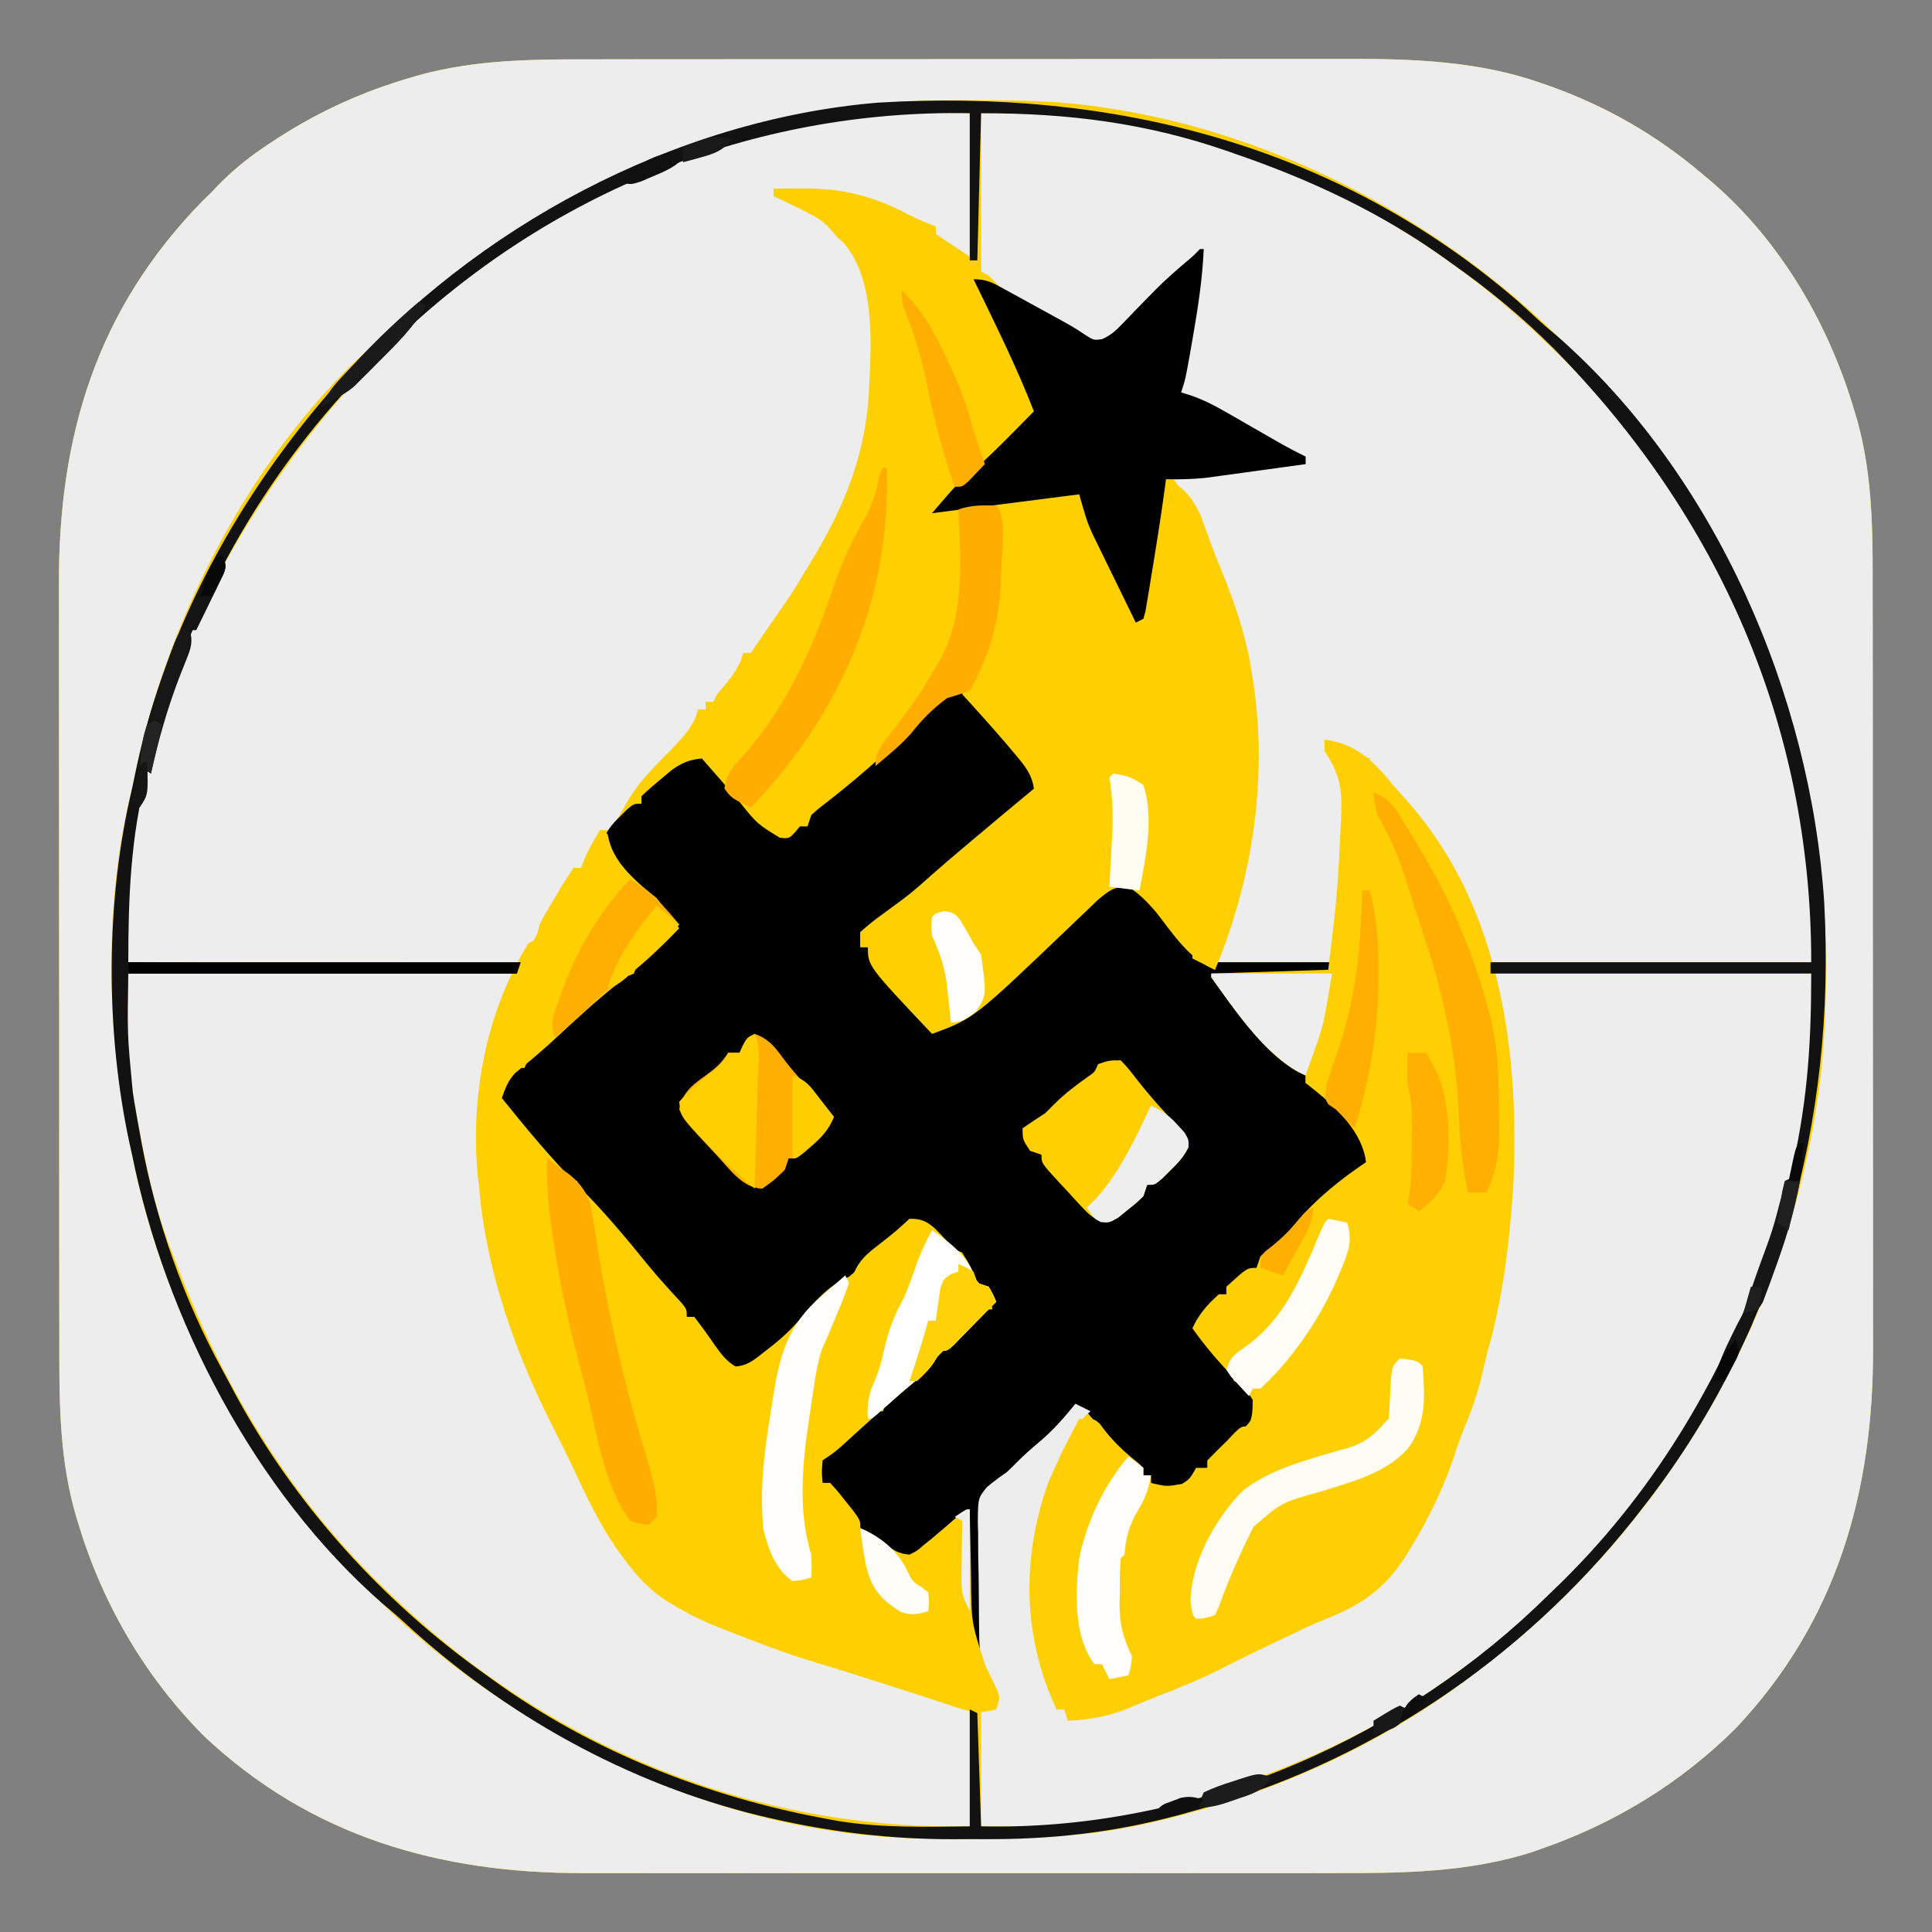 <?xml version="1.0" encoding="UTF-8"?>
<svg version="1.1" xmlns="http://www.w3.org/2000/svg" width="512" height="512">
<rect width="100%" height="100%" fill="#808080" stroke="none"/>
<path d="M0 0 C2.374 -0.004 4.747 -0.01 7.121 -0.015 C13.53 -0.029 19.94 -0.029 26.349 -0.027 C30.364 -0.026 34.378 -0.028 38.393 -0.032 C39.397 -0.033 39.397 -0.033 40.421 -0.034 C41.782 -0.035 43.142 -0.036 44.503 -0.037 C57.224 -0.048 69.945 -0.046 82.667 -0.04 C94.26 -0.035 105.853 -0.046 117.446 -0.065 C129.397 -0.085 141.349 -0.093 153.3 -0.089 C159.991 -0.087 166.682 -0.09 173.372 -0.104 C179.67 -0.116 185.968 -0.114 192.266 -0.101 C194.562 -0.099 196.858 -0.102 199.154 -0.11 C216.558 -0.168 234.207 0.443 250.779 6.337 C251.635 6.634 252.492 6.931 253.374 7.236 C268.131 12.567 281.273 20.133 293.216 30.275 C294.477 31.327 294.477 31.327 295.763 32.4 C314.413 48.422 327.218 70.741 333.966 94.212 C334.165 94.891 334.364 95.569 334.568 96.268 C338.661 111.333 338.51 126.594 338.491 142.074 C338.495 144.45 338.5 146.825 338.506 149.2 C338.52 155.614 338.52 162.027 338.518 168.441 C338.516 172.457 338.519 176.474 338.523 180.49 C338.523 181.16 338.524 181.83 338.524 182.52 C338.526 183.881 338.527 185.242 338.528 186.603 C338.539 199.329 338.537 212.055 338.531 224.781 C338.526 236.381 338.537 247.981 338.556 259.581 C338.575 271.539 338.583 283.496 338.58 295.453 C338.578 302.148 338.58 308.842 338.594 315.536 C338.607 321.837 338.605 328.137 338.592 334.438 C338.59 336.736 338.592 339.034 338.601 341.332 C338.729 379.551 329.052 413.868 302.275 442.22 C287.776 456.691 270.222 467.446 250.904 474.15 C250.136 474.424 249.368 474.698 248.577 474.98 C231.528 480.539 213.588 480.715 195.849 480.663 C193.473 480.667 191.097 480.672 188.721 480.679 C182.328 480.692 175.936 480.687 169.543 480.678 C165.537 480.673 161.532 480.673 157.526 480.676 C156.857 480.677 156.188 480.677 155.499 480.677 C154.139 480.678 152.779 480.679 151.419 480.68 C138.726 480.689 126.034 480.679 113.341 480.663 C102.494 480.65 91.646 480.652 80.799 480.666 C68.144 480.682 55.489 480.688 42.834 480.679 C41.48 480.678 40.126 480.677 38.772 480.676 C38.107 480.676 37.441 480.675 36.755 480.675 C32.104 480.672 27.452 480.677 22.801 480.684 C16.521 480.692 10.241 480.686 3.961 480.669 C1.671 480.665 -0.619 480.666 -2.909 480.673 C-41.118 480.774 -75.359 471.078 -103.721 444.345 C-119.798 428.208 -131.255 408.178 -137.534 386.337 C-137.733 385.659 -137.931 384.98 -138.136 384.281 C-142.229 369.216 -142.077 353.955 -142.059 338.475 C-142.063 336.1 -142.068 333.724 -142.074 331.349 C-142.087 324.936 -142.088 318.522 -142.086 312.109 C-142.084 308.092 -142.087 304.076 -142.091 300.059 C-142.091 299.389 -142.092 298.72 -142.092 298.03 C-142.094 296.669 -142.095 295.308 -142.096 293.946 C-142.107 281.22 -142.105 268.494 -142.099 255.768 C-142.093 244.168 -142.105 232.568 -142.124 220.968 C-142.143 209.011 -142.151 197.054 -142.148 185.096 C-142.146 178.402 -142.148 171.707 -142.162 165.013 C-142.175 158.712 -142.173 152.412 -142.16 146.111 C-142.157 143.813 -142.16 141.515 -142.168 139.217 C-142.301 99.756 -132.187 66.283 -104.159 37.587 C-103.375 36.824 -102.591 36.061 -101.784 35.275 C-101.299 34.764 -100.815 34.253 -100.315 33.726 C-96.045 29.279 -91.555 25.717 -86.409 22.337 C-85.624 21.821 -84.838 21.306 -84.029 20.774 C-72.993 13.682 -61.744 8.597 -49.159 4.9 C-47.944 4.541 -47.944 4.541 -46.705 4.176 C-31.29 -0.05 -15.856 -0.019 0 0 Z " fill="#FECF01" transform="translate(157.784,15.725)"/>
<path d="M0 0 C2.374 -0.004 4.747 -0.01 7.121 -0.015 C13.53 -0.029 19.94 -0.029 26.349 -0.027 C30.364 -0.026 34.378 -0.028 38.393 -0.032 C39.397 -0.033 39.397 -0.033 40.421 -0.034 C41.782 -0.035 43.142 -0.036 44.503 -0.037 C57.224 -0.048 69.945 -0.046 82.667 -0.04 C94.26 -0.035 105.853 -0.046 117.446 -0.065 C129.397 -0.085 141.349 -0.093 153.3 -0.089 C159.991 -0.087 166.682 -0.09 173.372 -0.104 C179.67 -0.116 185.968 -0.114 192.266 -0.101 C194.562 -0.099 196.858 -0.102 199.154 -0.11 C216.558 -0.168 234.207 0.443 250.779 6.337 C251.635 6.634 252.492 6.931 253.374 7.236 C268.131 12.567 281.273 20.133 293.216 30.275 C294.477 31.327 294.477 31.327 295.763 32.4 C314.413 48.422 327.218 70.741 333.966 94.212 C334.165 94.891 334.364 95.569 334.568 96.268 C338.661 111.333 338.51 126.594 338.491 142.074 C338.495 144.45 338.5 146.825 338.506 149.2 C338.52 155.614 338.52 162.027 338.518 168.441 C338.516 172.457 338.519 176.474 338.523 180.49 C338.523 181.16 338.524 181.83 338.524 182.52 C338.526 183.881 338.527 185.242 338.528 186.603 C338.539 199.329 338.537 212.055 338.531 224.781 C338.526 236.381 338.537 247.981 338.556 259.581 C338.575 271.539 338.583 283.496 338.58 295.453 C338.578 302.148 338.58 308.842 338.594 315.536 C338.607 321.837 338.605 328.137 338.592 334.438 C338.59 336.736 338.592 339.034 338.601 341.332 C338.729 379.551 329.052 413.868 302.275 442.22 C287.776 456.691 270.222 467.446 250.904 474.15 C250.136 474.424 249.368 474.698 248.577 474.98 C231.528 480.539 213.588 480.715 195.849 480.663 C193.473 480.667 191.097 480.672 188.721 480.679 C182.328 480.692 175.936 480.687 169.543 480.678 C165.537 480.673 161.532 480.673 157.526 480.676 C156.857 480.677 156.188 480.677 155.499 480.677 C154.139 480.678 152.779 480.679 151.419 480.68 C138.726 480.689 126.034 480.679 113.341 480.663 C102.494 480.65 91.646 480.652 80.799 480.666 C68.144 480.682 55.489 480.688 42.834 480.679 C41.48 480.678 40.126 480.677 38.772 480.676 C38.107 480.676 37.441 480.675 36.755 480.675 C32.104 480.672 27.452 480.677 22.801 480.684 C16.521 480.692 10.241 480.686 3.961 480.669 C1.671 480.665 -0.619 480.666 -2.909 480.673 C-41.118 480.774 -75.359 471.078 -103.721 444.345 C-119.798 428.208 -131.255 408.178 -137.534 386.337 C-137.733 385.659 -137.931 384.98 -138.136 384.281 C-142.229 369.216 -142.077 353.955 -142.059 338.475 C-142.063 336.1 -142.068 333.724 -142.074 331.349 C-142.087 324.936 -142.088 318.522 -142.086 312.109 C-142.084 308.092 -142.087 304.076 -142.091 300.059 C-142.091 299.389 -142.092 298.72 -142.092 298.03 C-142.094 296.669 -142.095 295.308 -142.096 293.946 C-142.107 281.22 -142.105 268.494 -142.099 255.768 C-142.093 244.168 -142.105 232.568 -142.124 220.968 C-142.143 209.011 -142.151 197.054 -142.148 185.096 C-142.146 178.402 -142.148 171.707 -142.162 165.013 C-142.175 158.712 -142.173 152.412 -142.16 146.111 C-142.157 143.813 -142.16 141.515 -142.168 139.217 C-142.301 99.756 -132.187 66.283 -104.159 37.587 C-103.375 36.824 -102.591 36.061 -101.784 35.275 C-101.299 34.764 -100.815 34.253 -100.315 33.726 C-96.045 29.279 -91.555 25.717 -86.409 22.337 C-85.624 21.821 -84.838 21.306 -84.029 20.774 C-72.993 13.682 -61.744 8.597 -49.159 4.9 C-47.944 4.541 -47.944 4.541 -46.705 4.176 C-31.29 -0.05 -15.856 -0.019 0 0 Z M50.466 15.462 C49.549 15.676 48.632 15.891 47.687 16.112 C10.708 25.058 -23.436 43.044 -51.303 68.982 C-53.419 70.937 -55.576 72.8 -57.784 74.65 C-90.681 103.476 -113.765 148.234 -122.249 190.67 C-122.772 193.217 -123.368 195.738 -123.971 198.267 C-130.349 227.323 -129.271 261.354 -122.784 290.275 C-122.602 291.149 -122.42 292.023 -122.233 292.924 C-115.308 325.982 -99.656 357.832 -78.784 384.275 C-78.101 385.151 -77.418 386.028 -76.714 386.931 C-58.434 409.864 -36.465 429.031 -10.784 443.275 C-10.15 443.637 -9.516 444 -8.864 444.373 C20.291 461.031 54.265 471.206 87.939 471.513 C88.834 471.523 89.729 471.532 90.652 471.542 C109.839 471.709 128.442 471.736 147.216 467.275 C148.009 467.093 148.802 466.911 149.619 466.723 C180.843 459.369 211.192 445.413 236.216 425.275 C237.087 424.594 237.959 423.913 238.857 423.212 C286.315 385.468 317.392 329.898 324.689 269.646 C331.185 208.261 315.553 146.318 276.896 97.611 C273.761 93.751 270.515 89.995 267.216 86.275 C266.728 85.724 266.241 85.173 265.739 84.606 C229.434 43.855 176.082 15.313 121.216 11.275 C113.782 10.892 106.346 10.834 98.904 10.837 C97.998 10.837 97.093 10.836 96.161 10.836 C80.718 10.877 65.54 11.902 50.466 15.462 Z " fill="#EDEDED" transform="translate(157.784,15.725)"/>
<path d="M0 0 C0 12.54 0 25.08 0 38 C-2.97 36.02 -5.94 34.04 -9 32 C-9 31.34 -9 30.68 -9 30 C-9.66 29.753 -10.32 29.505 -11 29.25 C-13.351 28.27 -15.554 27.225 -17.812 26.062 C-26.839 21.515 -34.722 19.847 -44.938 19.938 C-45.963 19.944 -45.963 19.944 -47.01 19.951 C-48.673 19.963 -50.337 19.981 -52 20 C-52 20.66 -52 21.32 -52 22 C-51.192 22.375 -50.384 22.75 -49.551 23.137 C-39.051 28.165 -39.051 28.165 -35 33 C-34.52 33.407 -34.041 33.815 -33.547 34.234 C-24.57 44.481 -26.202 62.495 -26.799 75.005 C-27.99 92.766 -34.663 107.172 -44 122 C-44.491 122.833 -44.982 123.665 -45.488 124.523 C-47.392 127.643 -49.468 130.632 -51.562 133.625 C-53.731 136.736 -55.897 139.845 -58 143 C-58.66 143 -59.32 143 -60 143 C-60.227 143.701 -60.454 144.403 -60.688 145.125 C-62.317 148.694 -64.432 151.037 -67 154 C-67.33 154.66 -67.66 155.32 -68 156 C-68.66 156 -69.32 156 -70 156 C-70 156.66 -70 157.32 -70 158 C-70.66 158 -71.32 158 -72 158 C-72.226 158.71 -72.451 159.421 -72.684 160.152 C-74.297 163.642 -76.391 165.801 -79.062 168.562 C-88.589 178.296 -88.589 178.296 -95 190 C-95.99 190 -96.98 190 -98 190 C-98.268 190.722 -98.536 191.444 -98.812 192.188 C-99.999 194.998 -101.275 197.484 -103 200 C-103.66 200 -104.32 200 -105 200 C-105.26 200.715 -105.521 201.431 -105.789 202.168 C-107.058 205.136 -108.593 207.624 -110.375 210.312 C-113.265 214.762 -115.701 219.224 -118 224 C-119 225 -119 225 -120.747 225.123 C-121.513 225.122 -122.279 225.121 -123.068 225.12 C-124.383 225.122 -124.383 225.122 -125.724 225.124 C-127.178 225.119 -127.178 225.119 -128.66 225.114 C-129.675 225.114 -130.689 225.114 -131.735 225.114 C-135.106 225.113 -138.477 225.105 -141.848 225.098 C-144.178 225.096 -146.508 225.094 -148.838 225.093 C-154.985 225.09 -161.132 225.08 -167.279 225.069 C-173.546 225.058 -179.813 225.054 -186.08 225.049 C-198.387 225.038 -210.693 225.021 -223 225 C-223.019 222.017 -223.032 219.034 -223.043 216.051 C-223.052 214.802 -223.052 214.802 -223.06 213.528 C-223.213 156.424 -193.992 102.277 -154.812 62.438 C-146.453 54.085 -137.647 46.804 -128 40 C-127.398 39.564 -126.797 39.129 -126.177 38.68 C-100.256 19.954 -69.388 7.726 -38 2 C-36.88 1.794 -35.76 1.587 -34.605 1.375 C-23.064 -0.457 -11.669 -0.138 0 0 Z " fill="#EDEDED" transform="translate(257,30)"/>
<path d="M0 0 C11.384 0 21.908 0.208 33 2 C33.719 2.108 34.438 2.215 35.179 2.326 C78.329 8.953 118.849 30.782 150 61 C150.59 61.564 151.18 62.129 151.789 62.71 C190.826 100.138 215.787 151.996 220 206 C220 212.27 220 218.54 220 225 C191.95 225 163.9 225 135 225 C132.36 218.4 129.72 211.8 127 205 C124.748 200.812 122.586 196.939 120 193 C119.459 192.144 118.917 191.288 118.359 190.406 C114.506 184.572 110.027 179.821 104.941 175.031 C103 173 103 173 103 171 C102.319 170.732 101.639 170.464 100.938 170.188 C97.603 168.839 94.303 167.425 91 166 C91.356 166.597 91.712 167.194 92.078 167.81 C95.7 174.351 96.711 179.336 96.438 186.75 C96.419 187.731 96.401 188.713 96.383 189.724 C95.767 213.933 95.767 213.933 93 225 C82.77 225 72.54 225 62 225 C63.093 221.246 64.186 217.493 65.312 213.625 C68.289 203.134 70.635 192.815 72 182 C72.165 180.899 72.33 179.798 72.5 178.664 C74.788 158.979 70.14 137.983 62.285 120.016 C60.479 115.778 58.947 111.446 57.406 107.105 C55.686 103.308 53.506 100.328 51 97 C55.52 96.325 60.041 95.662 64.562 95 C65.839 94.809 67.116 94.618 68.432 94.422 C69.672 94.241 70.913 94.061 72.191 93.875 C73.328 93.707 74.464 93.54 75.635 93.367 C79.117 92.987 82.5 92.938 86 93 C86 92.34 86 91.68 86 91 C85.144 90.742 84.288 90.483 83.406 90.217 C79.857 88.949 76.792 87.369 73.508 85.523 C72.917 85.193 72.326 84.863 71.717 84.523 C69.851 83.479 67.988 82.427 66.125 81.375 C64.852 80.661 63.578 79.947 62.305 79.234 C59.2 77.495 56.099 75.749 53 74 C54.13 65.204 55.366 56.462 57.031 47.75 C57.703 44.118 58.158 40.696 58 37 C57.515 37.496 57.031 37.993 56.531 38.504 C52.521 42.568 48.431 46.428 44.078 50.121 C40.896 52.998 38.044 56.187 35.176 59.375 C33 61 33 61 30.671 60.761 C25.883 59.397 21.789 56.728 17.5 54.25 C16.563 53.724 15.626 53.198 14.66 52.656 C9.764 49.851 5.788 47.179 2 43 C1.34 42.67 0.68 42.34 0 42 C0 28.14 0 14.28 0 0 Z " fill="#EDEDED" transform="translate(260,30)"/>
<path d="M0 0 C4.613 0.555 6.882 3.694 9.812 7 C10.603 7.879 10.603 7.879 11.409 8.775 C12.953 10.506 14.479 12.249 16 14 C16.784 14.898 17.567 15.797 18.375 16.723 C22.991 22.298 22.991 22.298 23.023 24.934 C21.485 28.04 18.971 29.88 16.312 32 C15.127 32.973 13.942 33.947 12.758 34.922 C12.141 35.425 11.524 35.929 10.888 36.447 C7.782 39.002 4.736 41.627 1.688 44.25 C1.096 44.757 0.505 45.264 -0.105 45.786 C-3.219 48.456 -6.308 51.15 -9.375 53.875 C-19.024 62.341 -19.024 62.341 -24 64 C-24 65.32 -24 66.64 -24 68 C-23.34 68 -22.68 68 -22 68 C-21.019 69.397 -20.047 70.803 -19.133 72.245 C-17.242 75.174 -15.117 77.92 -13 80.688 C-12.575 81.255 -12.149 81.823 -11.711 82.408 C-9.4 85.431 -7.192 87.909 -4 90 C2.513 86.297 8.044 81.711 13.691 76.836 C16.656 74.277 19.691 71.82 22.75 69.375 C26.294 66.501 29.562 63.514 32.75 60.25 C36.292 56.638 39.628 53.572 44 51 C51.05 51.715 56.343 59.227 60.5 64.312 C64 68.708 64 68.708 64 71 C64.619 71.309 65.237 71.619 65.875 71.938 C67.25 72.625 68.625 73.312 70 74 C70 73.34 70 72.68 70 72 C80.23 72 90.46 72 101 72 C100.67 72.99 100.34 73.98 100 75 C90.1 75.33 80.2 75.66 70 76 C72.97 79.63 75.94 83.26 79 87 C79 87.66 79 88.32 79 89 C79.588 89.249 80.176 89.498 80.781 89.754 C83.31 91.174 84.668 92.701 86.5 94.938 C88.32 97.15 89.903 98.929 92.219 100.629 C92.807 101.081 93.394 101.534 94 102 C94 102.66 94 103.32 94 104 C94.544 104.208 95.088 104.415 95.648 104.629 C98.892 106.52 101.156 109.162 103.625 111.938 C104.36 112.745 104.36 112.745 105.109 113.568 C110.948 120.037 110.948 120.037 111.125 123.312 C109.637 126.867 107.558 128.036 104.449 130.207 C97.432 135.344 91.285 141.478 85.691 148.109 C82.079 152.148 78.194 156.269 73 158 C73 158.66 73 159.32 73 160 C71.25 161.727 71.25 161.727 69 163.625 C68.257 164.257 67.515 164.888 66.75 165.539 C66.172 166.021 65.595 166.503 65 167 C66.877 171.14 69.594 174.368 72.441 177.879 C74 180 74 180 75 183 C75.99 183.33 76.98 183.66 78 184 C79.75 185.75 79.75 185.75 81 188 C81 191.571 80.182 192.803 77.75 195.438 C76.843 196.283 75.935 197.129 75 198 C74.091 199.093 73.195 200.197 72.312 201.312 C71.549 202.199 70.786 203.086 70 204 C69.34 204 68.68 204 68 204 C68 204.66 68 205.32 68 206 C67.01 206.33 66.02 206.66 65 207 C64.567 207.66 64.134 208.32 63.688 209 C62 211 62 211 59 211.875 C56 212 56 212 53 210 C53 209.34 53 208.68 53 208 C52.34 208 51.68 208 51 208 C49.764 206.564 48.534 205.121 47.352 203.641 C45.885 201.807 45.885 201.807 43.562 199.562 C40.522 196.522 37.762 193.293 35 190 C31.159 191.509 29.509 193.801 27 197 C25.393 198.38 23.745 199.714 22.062 201 C18.44 203.829 15.149 206.66 12 210 C11.207 210.68 11.207 210.68 10.398 211.374 C8.63 213.431 8.608 214.511 8.568 217.196 C8.538 218.457 8.538 218.457 8.508 219.743 C8.501 220.647 8.495 221.55 8.488 222.48 C8.47 223.408 8.452 224.336 8.434 225.293 C8.38 228.257 8.346 231.222 8.312 234.188 C8.279 236.197 8.245 238.207 8.209 240.217 C8.124 245.144 8.057 250.072 8 255 C6 254 6 254 5.395 252.399 C4.859 249.142 4.765 245.902 4.684 242.609 C4.652 241.552 4.652 241.552 4.621 240.474 C4.555 238.233 4.496 235.991 4.438 233.75 C4.394 232.227 4.351 230.703 4.307 229.18 C4.2 225.453 4.098 221.727 4 218 C3.336 218.615 2.672 219.23 1.988 219.863 C1.105 220.672 0.222 221.48 -0.688 222.312 C-1.558 223.113 -2.428 223.914 -3.324 224.738 C-5.805 226.836 -8.099 228.542 -11 230 C-18.185 228.907 -23.078 223.398 -27.312 217.875 C-29.164 215.348 -30.66 212.832 -32 210 C-32.66 210 -33.32 210 -34 210 C-34.824 207.324 -34.824 207.324 -35 204 C-32.832 201.332 -32.832 201.332 -29.812 198.812 C-28.829 197.973 -27.845 197.134 -26.832 196.27 C-25.897 195.521 -24.963 194.772 -24 194 C-23.261 193.406 -22.523 192.811 -21.762 192.199 C-20 191 -20 191 -18 191 C-17.794 190.423 -17.587 189.845 -17.375 189.25 C-15.498 186.179 -13.007 184.946 -10 183 C-8.292 181.376 -6.624 179.708 -5 178 C-3.333 176.333 -1.667 174.667 0 173 C0.741 172.236 1.482 171.471 2.246 170.684 C3.052 169.86 3.857 169.036 4.688 168.188 C5.454 167.397 6.221 166.607 7.012 165.793 C9 164 9 164 11 164 C10.275 159.434 7.588 157.144 4.496 153.902 C3 152 3 152 3 149 C2.118 148.604 2.118 148.604 1.219 148.199 C-1.719 146.611 -3.835 144.457 -6.219 142.145 C-7.917 140.815 -7.917 140.815 -9.922 141.066 C-12.702 142.315 -14.53 144.039 -16.75 146.125 C-17.633 146.944 -18.516 147.762 -19.426 148.605 C-20.275 149.396 -21.125 150.186 -22 151 C-23.307 152.152 -24.619 153.298 -25.938 154.438 C-31.975 159.702 -38.006 165.006 -43.672 170.672 C-45.994 172.994 -48.399 174.999 -51 177 C-51.66 177.619 -52.32 178.238 -53 178.875 C-55 180 -55 180 -57.355 179.383 C-60.551 177.712 -62.116 175.846 -64.312 173 C-65.01 172.113 -65.707 171.226 -66.426 170.312 C-68 168 -68 168 -68 166 C-68.66 166 -69.32 166 -70 166 C-71.333 164.533 -72.589 162.997 -73.812 161.438 C-77.652 156.637 -81.589 151.949 -85.625 147.312 C-86.182 146.671 -86.739 146.029 -87.312 145.368 C-90.809 141.347 -94.336 137.356 -97.926 133.418 C-99 132 -99 132 -99 130 C-99.859 129.644 -99.859 129.644 -100.734 129.281 C-108.611 124.827 -114.502 115.041 -120 108 C-117.806 102.221 -117.806 102.221 -115 100 C-114.34 100 -113.68 100 -113 100 C-112.743 99.408 -112.487 98.817 -112.223 98.207 C-110.884 95.791 -109.538 94.466 -107.438 92.688 C-106.729 92.086 -106.02 91.484 -105.289 90.863 C-102.252 88.391 -99.148 86.013 -96.035 83.637 C-93.793 81.9 -93.793 81.9 -91.25 79.188 C-88.894 76.897 -87.012 76.171 -84 75 C-83.505 73.515 -83.505 73.515 -83 72 C-81.223 70.281 -81.223 70.281 -79.062 68.5 C-76.49 66.371 -74.877 64.816 -73 62 C-78.188 56.071 -78.188 56.071 -83.625 50.375 C-85.578 48.422 -87.503 46.468 -89.375 44.438 C-89.898 43.879 -90.422 43.321 -90.961 42.746 C-92 41 -92 41 -91.879 39.02 C-90.808 36.559 -89.482 35.118 -87.562 33.25 C-86.945 32.636 -86.328 32.023 -85.691 31.391 C-84 30 -84 30 -82 30 C-82 29.34 -82 28.68 -82 28 C-80.334 26.41 -78.591 24.901 -76.812 23.438 C-75.368 22.229 -75.368 22.229 -73.895 20.996 C-71.088 19.061 -69.346 18.349 -66 18 C-62.599 21.874 -59.204 25.751 -55.875 29.688 C-51.362 35.295 -51.362 35.295 -45.375 39 C-42.932 39.257 -42.932 39.257 -41.312 37.562 C-40.879 37.047 -40.446 36.531 -40 36 C-39.34 36 -38.68 36 -38 36 C-37.67 35.01 -37.34 34.02 -37 33 C-34.996 31.203 -34.996 31.203 -32.438 29.25 C-27.809 25.646 -23.371 21.91 -19 18 C-18.161 17.254 -17.322 16.507 -16.457 15.738 C-8.895 8.985 -8.895 8.985 -1.938 1.625 C-0.978 0.821 -0.978 0.821 0 0 Z " fill="#000000" transform="translate(252,183)"/>
<path d="M0 0 C33.66 0 67.32 0 102 0 C101.34 1.98 100.68 3.96 100 6 C89.002 39.84 93.909 71.143 106 104 C106.41 105.115 106.82 106.23 107.242 107.379 C109.84 113.963 113.121 120.142 116.487 126.357 C119.242 131.466 121.723 136.655 124.125 141.938 C129.903 154.457 136.538 164.677 149.773 169.949 C152.303 170.881 154.833 171.793 157.375 172.688 C158.652 173.15 159.928 173.614 161.203 174.08 C163.672 174.98 166.144 175.874 168.617 176.761 C171.571 177.843 174.484 178.984 177.395 180.176 C181.637 181.898 185.906 183.266 190.312 184.5 C191.791 184.925 193.268 185.351 194.746 185.777 C195.465 185.983 196.184 186.19 196.925 186.402 C199.916 187.264 202.897 188.157 205.875 189.062 C206.801 189.342 207.726 189.622 208.68 189.91 C213.493 191.49 218.239 193.269 223 195 C223 205.23 223 215.46 223 226 C165.493 227.052 111.445 204.828 70 165 C69.405 164.433 68.811 163.865 68.198 163.281 C42.175 138.324 24.617 108.612 12 75 C11.641 74.064 11.283 73.129 10.913 72.165 C8.617 66.062 6.84 59.991 5.438 53.625 C5.228 52.68 5.019 51.735 4.804 50.762 C3.424 44.348 2.194 37.92 1.188 31.438 C1.064 30.698 0.94 29.958 0.812 29.196 C-0.584 19.416 0 10.05 0 0 Z " fill="#EDEDED" transform="translate(34,258)"/>
<path d="M0 0 C27.72 0 55.44 0 84 0 C84 12.552 83.982 23.81 82 36 C81.839 36.997 81.839 36.997 81.675 38.015 C72.31 94.969 39.949 149.188 -6.969 183.152 C-8.311 184.103 -9.655 185.053 -11 186 C-11.612 186.441 -12.225 186.882 -12.855 187.336 C-29.779 199.483 -48.364 208.213 -68 215 C-68.801 215.282 -69.603 215.564 -70.429 215.855 C-88.668 222.216 -107.697 226.256 -127.062 226.062 C-131.487 226.032 -131.487 226.032 -136 226 C-136 215.77 -136 205.54 -136 195 C-134.68 195 -133.36 195 -132 195 C-132.392 191.707 -132.818 189.311 -134.509 186.428 C-136.516 181.814 -136.505 177.763 -136.539 172.781 C-136.551 171.805 -136.564 170.829 -136.577 169.823 C-136.596 167.766 -136.607 165.708 -136.611 163.651 C-136.625 160.509 -136.692 157.371 -136.762 154.23 C-136.774 152.227 -136.783 150.223 -136.789 148.219 C-136.816 147.284 -136.842 146.35 -136.87 145.387 C-136.804 138.991 -136.804 138.991 -134.476 136.121 C-132.716 134.611 -130.911 133.309 -129 132 C-128.175 131.175 -127.35 130.35 -126.5 129.5 C-124.569 127.569 -122.658 125.858 -120.562 124.125 C-116.951 121.084 -113.961 117.666 -111 114 C-109.68 114.66 -108.36 115.32 -107 116 C-107.436 116.379 -107.871 116.758 -108.32 117.148 C-116.806 126.503 -121.692 145.626 -122 158 C-122.05 159.127 -122.101 160.253 -122.152 161.414 C-122.429 172.274 -121.323 182.368 -116 192 C-116 192.99 -116 193.98 -116 195 C-115.34 195 -114.68 195 -114 195 C-113.505 195.99 -113.505 195.99 -113 197 C-102.739 197.398 -93.347 192.937 -84.266 188.562 C-81.769 187.368 -79.27 186.225 -76.738 185.109 C-71.763 182.91 -66.847 180.593 -61.938 178.25 C-61.03 177.818 -60.123 177.385 -59.188 176.939 C-51.074 173.06 -43.026 169.058 -35 165 C-34.295 164.723 -33.59 164.446 -32.863 164.16 C-29.954 162.349 -28.192 159.696 -26.25 156.938 C-25.815 156.32 -25.379 155.702 -24.931 155.065 C-16.796 143.139 -11.938 129.827 -7.673 116.128 C-6.963 113.883 -6.213 111.655 -5.457 109.426 C1.218 89.459 3.455 68.946 4 48 C4.041 46.877 4.082 45.754 4.125 44.598 C4.274 37.512 3.714 30.493 3.125 23.438 C3.047 22.491 2.968 21.545 2.887 20.571 C2.259 13.6 1.158 6.95 0 0 Z " fill="#EDEDED" transform="translate(396,258)"/>
<path d="M0 0 C8.926 1.082 13.623 6.44 19 13 C20.205 14.357 21.413 15.712 22.625 17.062 C46.81 44.856 51.831 83.44 50 119 C48.956 134.006 47.198 148.545 43 163 C42.493 165.123 41.993 167.248 41.5 169.375 C40.374 173.877 38.897 178.056 37.086 182.324 C35.836 185.405 34.805 188.534 33.75 191.688 C30.927 199.597 27.352 206.833 23 214 C22.638 214.598 22.276 215.196 21.903 215.812 C16.228 224.867 10.048 229.262 0.158 233.123 C-3.87 234.76 -7.768 236.682 -11.688 238.562 C-12.501 238.947 -13.315 239.332 -14.153 239.729 C-18.557 241.813 -22.917 243.96 -27.25 246.188 C-32.854 249.021 -38.607 251.348 -44.457 253.613 C-46.594 254.45 -48.721 255.314 -50.824 256.23 C-56.56 258.725 -61.751 259.734 -68 260 C-68.495 258.515 -68.495 258.515 -69 257 C-69.66 257 -70.32 257 -71 257 C-79.965 238.008 -80.319 216.9 -73.285 197.109 C-70.859 191.24 -67.957 185.616 -65 180 C-61 180 -61 180 -59.543 181.32 C-59.096 181.916 -58.648 182.511 -58.188 183.125 C-55.53 186.476 -52.67 189.092 -49.32 191.738 C-48.885 192.155 -48.449 192.571 -48 193 C-48 193.66 -48 194.32 -48 195 C-47.34 195 -46.68 195 -46 195 C-46 195.66 -46 196.32 -46 197 C-41.855 197.974 -41.855 197.974 -37.75 197.25 C-35.71 195.949 -35.71 195.949 -34 193 C-33.01 193 -32.02 193 -31 193 C-31 192.34 -31 191.68 -31 191 C-29.379 189.289 -27.705 187.627 -26 186 C-25.278 185.237 -24.556 184.474 -23.812 183.688 C-22 182 -22 182 -20 182 C-19.091 178.76 -19.091 178.76 -19 175 C-20.825 172.065 -20.825 172.065 -23.562 169.562 C-27.79 165.257 -31.527 160.927 -35 156 C-33.261 152.233 -31.097 149.788 -28 147 C-27.34 147 -26.68 147 -26 147 C-26 146.34 -26 145.68 -26 145 C-20.524 140 -20.524 140 -18 140 C-17.67 139.01 -17.34 138.02 -17 137 C-15.547 135.605 -15.547 135.605 -13.75 134.188 C-11.366 132.224 -9.558 130.467 -7.562 128.062 C-2.348 121.83 4.25 116.5 11 112 C10.141 104.226 3.341 97.669 -2.562 92.938 C-3.367 92.298 -4.171 91.659 -5 91 C-5 90.34 -5 89.68 -5 89 C-5.592 88.734 -6.183 88.469 -6.793 88.195 C-16.078 83.167 -23.947 71.408 -30 63 C-30 62.67 -30 62.34 -30 62 C-14.655 61.505 -14.655 61.505 1 61 C3.458 40.647 3.458 40.647 4.438 20.188 C4.47 18.795 4.47 18.795 4.504 17.375 C4.486 11.334 3.268 8.054 0 3 C0 2.01 0 1.02 0 0 Z " fill="#FECF02" transform="translate(351,196)"/>
<path d="M0 0 C0.66 0.33 1.32 0.66 2 1 C2.139 1.588 2.278 2.176 2.422 2.781 C4.083 9.157 10.046 14.062 15 18 C17.111 20.589 19.073 23.272 21 26 C16.002 31.211 10.94 35.982 5.176 40.332 C-1.329 45.319 -7.272 51.041 -13.309 56.574 C-16.28 59.252 -19.331 61.817 -22.441 64.332 C-24.349 66.373 -25.105 68.376 -26 71 C-19.478 79.111 -12.867 87.133 -5.5 94.5 C1.046 101.046 6.973 108.114 12.781 115.312 C15.597 118.723 18.56 121.981 21.566 125.223 C23 127 23 127 23 129 C23.66 129 24.32 129 25 129 C26.948 131.493 28.759 134.039 30.547 136.646 C32.143 138.882 33.533 140.726 35.922 142.129 C39.322 141.918 41.223 140.052 43.875 138 C44.411 137.586 44.947 137.171 45.499 136.745 C48.958 134.008 51.848 131.155 54.566 127.703 C57.969 123.661 61.954 119.682 67 118 C67.278 117.415 67.557 116.83 67.844 116.227 C69.46 113.114 71.757 111.533 74.5 109.375 C78.378 106.331 78.378 106.331 82 103 C84.992 102.915 86.58 103.63 88.812 105.598 C90.045 106.848 91.258 108.117 92.449 109.406 C93.928 111.101 93.928 111.101 96 112 C97.748 114.658 98.991 116.974 100 120 C100.99 120.33 101.98 120.66 103 121 C104.188 123.062 104.188 123.062 105 125 C103.88 126.12 102.76 127.239 101.637 128.355 C100.4 129.598 99.176 130.853 97.957 132.113 C97.249 132.839 96.542 133.565 95.812 134.312 C95.138 135.01 94.464 135.707 93.77 136.426 C92 138 92 138 90 138 C89.745 138.592 89.49 139.183 89.227 139.793 C87.874 142.226 86.505 143.535 84.375 145.312 C83.658 145.92 82.942 146.527 82.203 147.152 C81.476 147.762 80.749 148.372 80 149 C78.705 150.121 77.413 151.246 76.125 152.375 C75.474 152.943 74.823 153.512 74.152 154.098 C70.803 157.058 67.502 160.07 64.199 163.082 C62 165 62 165 59 167 C58.75 170.084 58.75 170.084 59 173 C59.66 173 60.32 173 61 173 C62.945 175.117 62.945 175.117 65.125 177.875 C65.849 178.78 66.574 179.685 67.32 180.617 C69 183 69 183 69 185 C69.557 185.248 70.114 185.495 70.688 185.75 C73 187 73 187 75.5 189.062 C77.929 190.945 79.012 191.686 82 192 C83.981 191.029 83.981 191.029 85.812 189.438 C86.501 188.887 87.189 188.337 87.898 187.77 C90.507 185.573 93.103 183.366 95.652 181.102 C97 180 97 180 98 180 C98.022 181.437 98.022 181.437 98.044 182.902 C98.103 186.488 98.18 190.074 98.262 193.66 C98.296 195.205 98.324 196.751 98.346 198.297 C98.426 209.988 98.426 209.988 102 221 C102.397 221.873 102.794 222.745 103.203 223.645 C103.908 225.104 104.617 226.563 105.328 228.02 C106 230 106 230 105 233 C101.013 234.083 98.645 233.874 94.75 232.562 C93.621 232.193 92.492 231.823 91.328 231.441 C90.666 231.22 90.004 230.998 89.322 230.77 C85.488 229.499 81.638 228.279 77.79 227.051 C75.651 226.367 73.512 225.682 71.374 224.994 C66.135 223.31 60.89 221.668 55.617 220.094 C48.481 217.905 41.562 215.246 34.625 212.5 C33.407 212.027 32.189 211.554 30.934 211.066 C10.242 202.921 2.352 189.515 -6.734 169.848 C-8.47 166.099 -10.29 162.406 -12.174 158.729 C-22.264 139.017 -30.082 117.192 -32 95 C-32.131 93.832 -32.263 92.664 -32.398 91.461 C-34.392 70.416 -30.128 48.135 -19 30 C-18.34 29.67 -17.68 29.34 -17 29 C-16.638 27.674 -16.309 26.339 -16 25 C-14.675 22.328 -13.104 19.803 -11.562 17.25 C-11.155 16.553 -10.747 15.855 -10.326 15.137 C-9.277 13.387 -8.145 11.688 -7 10 C-6.34 10 -5.68 10 -5 10 C-4.732 9.278 -4.464 8.556 -4.188 7.812 C-3.01 5.024 -1.609 2.559 0 0 Z " fill="#FECF01" transform="translate(159,220)"/>
<path d="M0 0 C4.697 1.845 7.165 5.179 9.238 9.699 C9.593 10.685 9.947 11.671 10.312 12.688 C10.937 14.399 10.937 14.399 11.574 16.145 C11.799 16.763 12.024 17.381 12.255 18.018 C13.052 20.139 13.904 22.231 14.77 24.324 C18.643 33.756 21.615 42.846 23 53 C23.117 53.799 23.235 54.597 23.356 55.42 C26.87 80.296 22.696 106.794 13 130 C6.061 127.173 1.769 120.318 -2.719 114.621 C-5.017 111.98 -7.035 109.871 -10 108 C-13.734 107.856 -15.061 109.049 -17.98 111.406 C-19.058 112.428 -20.127 113.46 -21.188 114.5 C-22.345 115.601 -23.502 116.701 -24.66 117.801 C-25.228 118.346 -25.795 118.89 -26.379 119.452 C-50.935 142.912 -50.935 142.912 -62 147 C-79 129.008 -79 129.008 -79 124 C-79.66 124 -80.32 124 -81 124 C-81 122.68 -81 121.36 -81 120 C-79.031 118.208 -77.159 116.714 -75 115.188 C-73.79 114.296 -72.582 113.403 -71.375 112.508 C-70.788 112.076 -70.202 111.645 -69.598 111.2 C-66.985 109.238 -64.573 107.076 -62.141 104.898 C-59.381 102.451 -56.568 100.068 -53.75 97.688 C-53.201 97.224 -52.653 96.76 -52.087 96.282 C-46.414 91.495 -40.71 86.743 -35 82 C-35.584 78.073 -37.482 75.874 -40 72.875 C-40.803 71.917 -41.606 70.959 -42.434 69.973 C-46.221 65.586 -50.082 61.27 -54 57 C-53.01 56.505 -53.01 56.505 -52 56 C-51.243 53.935 -50.505 51.861 -49.857 49.76 C-49.273 47.88 -48.644 46.015 -47.975 44.164 C-45.036 35.669 -44.506 28.127 -44.75 19.188 C-44.768 17.911 -44.786 16.634 -44.805 15.318 C-44.851 12.211 -44.917 9.106 -45 6 C-42.647 5.661 -40.292 5.328 -37.938 5 C-37.281 4.905 -36.624 4.809 -35.947 4.711 C-31.593 4.11 -27.389 3.963 -23 4 C-22.551 4.964 -22.102 5.928 -21.639 6.922 C-19.977 10.488 -18.312 14.053 -16.646 17.617 C-15.925 19.162 -15.204 20.707 -14.484 22.253 C-13.451 24.47 -12.415 26.686 -11.379 28.902 C-10.894 29.945 -10.894 29.945 -10.4 31.008 C-9.041 34.226 -9.041 34.226 -7 37 C-6.823 35.986 -6.647 34.971 -6.465 33.927 C-5.81 30.163 -5.151 26.401 -4.491 22.638 C-4.206 21.01 -3.922 19.381 -3.639 17.753 C-3.231 15.412 -2.821 13.071 -2.41 10.73 C-2.221 9.638 -2.221 9.638 -2.028 8.524 C-1.511 5.59 -0.944 2.831 0 0 Z " fill="#FED001" transform="translate(309,127)"/>
<path d="M0 0 C1.647 1.474 3.281 2.963 4.898 4.469 C6.846 6.276 8.848 7.977 10.887 9.68 C52.684 46.367 77.852 104.721 81.445 159.523 C84.643 217.554 69.314 274.438 33.012 320.43 C32.329 321.306 31.645 322.183 30.941 323.086 C1.092 360.535 -39.615 387.922 -85.988 400.43 C-87.187 400.765 -88.386 401.1 -89.621 401.445 C-106.613 406.054 -123.558 407.941 -141.142 407.821 C-143.922 407.805 -146.699 407.821 -149.479 407.84 C-165.85 407.859 -181.966 405.944 -197.926 402.242 C-198.823 402.034 -199.72 401.826 -200.644 401.612 C-235.776 393.065 -268.275 374.891 -294.77 350.461 C-296.758 348.64 -298.795 346.909 -300.863 345.18 C-334.57 315.593 -358.205 269.899 -366.988 226.43 C-367.181 225.563 -367.375 224.696 -367.574 223.802 C-374.105 193.929 -374.085 159.176 -366.988 129.43 C-366.607 127.625 -366.229 125.818 -365.855 124.012 C-357.763 86.152 -338.494 51.302 -312.988 22.43 C-312.533 21.911 -312.078 21.393 -311.609 20.859 C-276.088 -19.407 -223.245 -47.812 -169.441 -52.363 C-107.228 -56.098 -48.036 -41.317 0 0 Z M-297.988 11.43 C-298.579 11.994 -299.169 12.559 -299.777 13.14 C-329.691 41.821 -351.675 78.962 -361.478 119.34 C-361.996 121.46 -362.546 123.569 -363.102 125.68 C-367.369 142.286 -367.988 158.091 -367.988 175.43 C-333.998 175.76 -300.008 176.09 -264.988 176.43 C-264.988 177.09 -264.988 177.75 -264.988 178.43 C-298.978 178.43 -332.968 178.43 -367.988 178.43 C-368.276 194.301 -368.276 194.301 -366.801 209.867 C-366.666 210.722 -366.53 211.576 -366.391 212.457 C-365.952 215.12 -365.477 217.775 -364.988 220.43 C-364.833 221.296 -364.677 222.163 -364.517 223.056 C-360.609 244.102 -353.292 264.831 -342.986 283.611 C-341.942 285.514 -340.928 287.432 -339.914 289.352 C-323.977 319.05 -300.481 345.039 -272.988 364.43 C-272.387 364.865 -271.785 365.301 -271.165 365.75 C-245.244 384.476 -214.376 396.703 -182.988 402.43 C-181.868 402.636 -180.748 402.842 -179.594 403.055 C-168.052 404.887 -156.658 404.568 -144.988 404.43 C-144.988 394.2 -144.988 383.97 -144.988 373.43 C-144.328 373.76 -143.668 374.09 -142.988 374.43 C-142.658 384.33 -142.328 394.23 -141.988 404.43 C-88.046 405.656 -34.113 383.316 4.984 346.363 C5.994 345.386 7.003 344.408 8.012 343.43 C8.602 342.865 9.192 342.301 9.8 341.719 C35.834 316.758 53.384 287.049 66.012 253.43 C66.37 252.501 66.727 251.573 67.096 250.617 C69.481 244.306 71.214 238.02 72.637 231.43 C72.84 230.522 73.044 229.615 73.254 228.68 C77.07 211.456 78.012 196.407 78.012 178.43 C49.962 178.43 21.912 178.43 -6.988 178.43 C-6.988 177.44 -6.988 176.45 -6.988 175.43 C21.062 175.43 49.112 175.43 78.012 175.43 C78.012 112.694 53.535 57.276 9.824 12.867 C1.465 4.516 -7.338 -2.773 -16.988 -9.57 C-17.601 -10.011 -18.213 -10.452 -18.844 -10.907 C-35.768 -23.054 -54.352 -31.784 -73.988 -38.57 C-74.79 -38.852 -75.591 -39.135 -76.417 -39.425 C-98.152 -47.005 -118.953 -49.57 -141.988 -49.57 C-142.318 -36.7 -142.648 -23.83 -142.988 -10.57 C-143.648 -10.57 -144.308 -10.57 -144.988 -10.57 C-144.988 -23.44 -144.988 -36.31 -144.988 -49.57 C-202.263 -50.618 -256.822 -28.505 -297.988 11.43 Z " fill="#121212" transform="translate(401.988,79.57)"/>
<path d="M0 0 C0.33 0 0.66 0 1 0 C0.65 8.137 -0.601 16.049 -2 24.062 C-2.178 25.086 -2.356 26.11 -2.54 27.164 C-3.862 34.585 -3.862 34.585 -5 38 C-3.684 38.403 -3.684 38.403 -2.342 38.814 C0.851 39.947 3.546 41.283 6.477 42.969 C7.477 43.54 8.477 44.111 9.508 44.699 C10.536 45.293 11.565 45.888 12.625 46.5 C14.679 47.678 16.734 48.855 18.789 50.031 C20.146 50.813 20.146 50.813 21.53 51.611 C23.66 52.809 25.803 53.931 28 55 C28 55.66 28 56.32 28 57 C23.857 57.576 19.712 58.145 15.567 58.709 C14.16 58.901 12.752 59.095 11.345 59.291 C9.313 59.573 7.28 59.85 5.246 60.125 C3.416 60.376 3.416 60.376 1.549 60.633 C-1.995 61 -5.44 61.064 -9 61 C-9.098 61.744 -9.196 62.488 -9.297 63.254 C-10.398 71.295 -11.663 79.307 -13 87.312 C-13.166 88.345 -13.332 89.378 -13.503 90.442 C-13.749 91.888 -13.749 91.888 -14 93.363 C-14.144 94.233 -14.289 95.102 -14.438 95.997 C-14.716 96.989 -14.716 96.989 -15 98 C-15.99 98.495 -15.99 98.495 -17 99 C-18.822 95.286 -20.637 91.569 -22.444 87.849 C-23.059 86.586 -23.676 85.324 -24.295 84.064 C-25.189 82.242 -26.076 80.416 -26.961 78.59 C-27.495 77.495 -28.029 76.401 -28.58 75.273 C-30 72 -30 72 -32 65 C-44.87 66.65 -57.74 68.3 -71 70 C-64.346 62.237 -64.346 62.237 -61.438 59.875 C-55.262 54.639 -49.681 48.759 -44 43 C-48.659 31.032 -54.406 19.55 -60 8 C-56.377 8 -54.797 9.002 -51.633 10.738 C-50.057 11.598 -50.057 11.598 -48.449 12.475 C-47.352 13.081 -46.255 13.688 -45.125 14.312 C-44.036 14.907 -42.946 15.502 -41.824 16.115 C-33.401 20.729 -33.401 20.729 -30.398 22.759 C-28.136 24.19 -28.136 24.19 -25.886 23.87 C-23.729 22.875 -22.47 21.799 -20.828 20.086 C-19.96 19.196 -19.96 19.196 -19.075 18.288 C-18.473 17.657 -17.871 17.025 -17.25 16.375 C-16.002 15.094 -14.752 13.816 -13.5 12.539 C-12.899 11.926 -12.299 11.313 -11.68 10.681 C-9.056 8.056 -6.288 5.626 -3.453 3.234 C-1.865 1.92 -1.865 1.92 0 0 Z " fill="#000000" transform="translate(318,66)"/>
<path d="M0 0 C1.945 2.055 1.945 2.055 4.125 4.875 C7.986 9.797 12.072 14.339 16.445 18.809 C18 21 18 21 17.988 23.02 C16.711 25.579 15.107 27.254 13.062 29.25 C12.352 29.956 11.642 30.663 10.91 31.391 C9 33 9 33 7 33 C6.67 33.99 6.34 34.98 6 36 C4.074 37.859 4.074 37.859 1.688 39.75 C0.908 40.384 0.128 41.018 -0.676 41.672 C-3 43 -3 43 -4.929 42.79 C-7.439 41.832 -8.632 40.657 -10.453 38.691 C-11.072 38.027 -11.691 37.362 -12.328 36.678 C-12.962 35.98 -13.597 35.282 -14.25 34.562 C-14.9 33.868 -15.549 33.174 -16.219 32.459 C-21 27.271 -21 27.271 -21 25 C-21.99 24.67 -22.98 24.34 -24 24 C-26 21 -26 21 -26 18 C-24.029 16.625 -22.023 15.298 -20 14 C-19.216 13.216 -18.433 12.432 -17.625 11.625 C-14.832 8.832 -11.881 6.618 -8.672 4.332 C-6.868 3.086 -6.868 3.086 -6 1 C-3 0 -3 0 0 0 Z " fill="#FED001" transform="translate(297,281)"/>
<path d="M0 0 C1.276 0.909 2.546 1.828 3.812 2.75 C4.874 3.516 4.874 3.516 5.957 4.297 C10.006 7.673 11.372 10.517 12.141 15.715 C12.32 16.862 12.5 18.009 12.686 19.19 C12.872 20.427 13.058 21.663 13.25 22.938 C16.355 42.175 20.766 61.062 26.492 79.697 C27.973 84.618 29.443 89.814 29 95 C28.01 95.99 28.01 95.99 27 97 C24.559 96.945 24.559 96.945 22 96 C15.263 86.963 13.361 73.788 10.759 63.066 C10.019 60.076 9.233 57.102 8.43 54.129 C5.553 43.346 3.276 32.604 1.625 21.562 C1.457 20.443 1.29 19.324 1.117 18.171 C0.259 12.05 -0.169 6.18 0 0 Z " fill="#FFAE01" transform="translate(145,307)"/>
<path d="M0 0 C3.589 1.255 5.239 3.292 7.438 6.312 C10.079 9.839 12.839 12.922 16 16 C17.709 17.968 19.354 19.978 21 22 C19.561 25.387 17.779 27.359 15 29.75 C13.948 30.67 13.948 30.67 12.875 31.609 C11 33 11 33 9 33 C8.67 33.99 8.34 34.98 8 36 C5.188 38.75 5.188 38.75 2 41 C-3.336 40.866 -6.782 35.572 -10.219 31.992 C-18.62 23.01 -18.62 23.01 -20 20 C-19.064 15.696 -17.005 13.867 -13.5 11.375 C-10.604 9.297 -9.007 8.011 -7 5 C-6.01 5 -5.02 5 -4 5 C-3.711 4.361 -3.422 3.721 -3.125 3.062 C-2 1 -2 1 0 0 Z " fill="#FFAF01" transform="translate(200,274)"/>
<path d="M0 0 C3.509 1.427 4.968 2.996 6.953 6.191 C7.486 7.045 8.019 7.899 8.568 8.779 C9.123 9.697 9.678 10.616 10.25 11.562 C10.826 12.508 11.401 13.453 11.994 14.427 C19.967 27.72 25.908 41.044 30 56 C30.353 57.267 30.706 58.534 31.07 59.84 C33.17 68.448 33.206 77.31 33.25 86.125 C33.271 87.158 33.291 88.19 33.312 89.254 C33.345 95.573 32.626 100.238 30 106 C28.35 106 26.7 106 25 106 C23.551 98.953 22.839 92.047 22.562 84.875 C21.889 69.3 18.793 54.792 14 40 C13.656 38.923 13.312 37.846 12.958 36.737 C11.796 33.112 10.62 29.493 9.438 25.875 C9.062 24.712 8.686 23.55 8.298 22.352 C6.343 16.458 4.222 11.299 1 6 C0.25 2.562 0.25 2.562 0 0 Z " fill="#FFAF01" transform="translate(364,210)"/>
<path d="M0 0 C0.33 0 0.66 0 1 0 C2.125 33.666 -10.558 63.742 -33.383 88.305 C-33.916 88.864 -34.45 89.424 -35 90 C-40.18 87.49 -40.18 87.49 -42 85 C-41.67 80.872 -39.096 78.554 -36.438 75.562 C-24.926 62.19 -18.24 46.931 -12.687 30.391 C-10.509 24.061 -7.782 18.522 -4.441 12.715 C-2.558 9.167 -1.741 5.93 -1 2 C-0.67 1.34 -0.34 0.68 0 0 Z " fill="#FFAE01" transform="translate(234,124)"/>
<path d="M0 0 C4.556 0.556 4.556 0.556 6 2 C6.658 9.953 7.058 17.458 2 24 C-4.017 30.634 -13.092 32.774 -21.414 35.402 C-31.301 38.148 -31.301 38.148 -38.805 44.609 C-42.272 51.543 -45.448 58.629 -48.043 65.938 C-48.359 66.618 -48.675 67.299 -49 68 C-51.562 68.875 -51.562 68.875 -54 69 C-55 68 -55 68 -55.5 64.438 C-55.348 53.897 -48.867 42.346 -41.625 35.043 C-35.451 30.238 -28.124 27.911 -20.719 25.703 C-20.005 25.49 -19.292 25.276 -18.557 25.056 C-17.183 24.655 -15.803 24.272 -14.418 23.911 C-9.721 22.592 -7.181 20.655 -4 17 C-3.505 16.505 -3.505 16.505 -3 16 C-2.714 12.41 -2.551 8.82 -2.379 5.223 C-2 2 -2 2 0 0 Z " fill="#FFFCF4" transform="translate(371,360)"/>
<path d="M0 0 C0.33 0.66 0.66 1.32 1 2 C0.135 4.494 -0.787 6.885 -1.812 9.312 C-2.086 9.977 -2.36 10.642 -2.643 11.326 C-3.761 14.038 -4.88 16.739 -6.102 19.406 C-7.434 23.253 -7.967 27.169 -8.562 31.188 C-8.756 32.471 -8.756 32.471 -8.954 33.781 C-9.312 36.186 -9.659 38.592 -10 41 C-10.137 41.959 -10.273 42.918 -10.414 43.906 C-11.618 53.954 -11.995 64.297 -9 74 C-8.875 77.438 -8.875 77.438 -9 80 C-11.25 80.75 -11.25 80.75 -14 81 C-18.632 77.73 -20.323 72.645 -21.688 67.312 C-22.614 57.488 -21.689 48.046 -20.083 38.344 C-19.749 36.307 -19.438 34.266 -19.129 32.225 C-17.346 20.901 -15.123 12.956 -6.25 5.438 C-5.648 4.906 -5.046 4.374 -4.426 3.826 C-2.962 2.537 -1.483 1.266 0 0 Z " fill="#FFFEFD" transform="translate(224,338)"/>
<path d="M0 0 C5.801 4.01 9.708 7.123 12 14 C12.99 14.33 13.98 14.66 15 15 C16.188 17.062 16.188 17.062 17 19 C15.88 20.12 14.76 21.239 13.637 22.355 C12.4 23.598 11.176 24.853 9.957 26.113 C8.895 27.202 8.895 27.202 7.812 28.312 C7.138 29.01 6.464 29.707 5.77 30.426 C4 32 4 32 2 32 C1.745 32.592 1.49 33.183 1.227 33.793 C-0.126 36.226 -1.495 37.535 -3.625 39.312 C-4.33 39.908 -5.035 40.504 -5.762 41.117 C-6.5 41.739 -7.239 42.36 -8 43 C-10.148 44.901 -12.291 46.807 -14.434 48.715 C-16 50 -16 50 -17 50 C-17.313 45.728 -16.677 42.961 -14.852 39.113 C-13.789 36.477 -13.197 33.832 -12.562 31.062 C-11.516 26.668 -10.198 23.013 -8.039 19.066 C-6.343 15.693 -5.201 12.124 -3.949 8.566 C-2.839 5.564 -1.52 2.813 0 0 Z " fill="#FFFEFE" transform="translate(247,326)"/>
<path d="M0 0 C3.015 3.015 1.372 12.575 1.394 16.638 C1.267 28.459 -1.086 38.628 -7 49 C-9.812 50.062 -9.812 50.062 -13 51 C-16.828 53.812 -19.605 56.646 -22.566 60.375 C-25.393 63.578 -28.733 66.26 -32 69 C-32 64.654 -29.421 62.248 -26.875 58.938 C-20.413 50.308 -20.413 50.308 -15 41 C-14.515 40.073 -14.031 39.146 -13.531 38.191 C-8.317 26.359 -9.536 13.666 -10 1 C-6.506 -0.165 -3.663 -0.136 0 0 Z " fill="#FFAE01" transform="translate(264,134)"/>
<path d="M0 0 C2 1.375 2 1.375 4 3 C4 3.66 4 4.32 4 5 C4.66 5 5.32 5 6 5 C5.434 8.668 4.452 11.232 2.5 14.375 C0.165 18.387 -0.617 21.409 -1 26 C-1.33 26.33 -1.66 26.66 -2 27 C-2.28 30.033 -2.232 33.081 -2.25 36.125 C-2.271 36.968 -2.291 37.811 -2.312 38.68 C-2.347 44.297 -1.412 47.951 1 53 C0.688 55.938 0.688 55.938 0 58 C-2.475 58.495 -2.475 58.495 -5 59 C-5.66 57.68 -6.32 56.36 -7 55 C-7.66 55 -8.32 55 -9 55 C-14.571 47.423 -14.045 36.046 -13 27 C-10.882 16.923 -6.583 7.927 0 0 Z " fill="#FFFEFC" transform="translate(299,386)"/>
<path d="M0 0 C5.408 3.166 9.042 7.175 13 12 C9.605 16.153 6.284 19.731 2 23 C1.01 24.021 1.01 24.021 0 25.062 C-2 27 -2 27 -4.438 28.438 C-7.456 30.278 -9.528 32.47 -12 35 C-14.638 37.367 -17.314 39.688 -20 42 C-21.362 37.913 -20.017 35.144 -18.625 31.25 C-18.358 30.499 -18.09 29.747 -17.814 28.973 C-13.809 18.261 -7.9 8.305 0 0 Z " fill="#FFAF01" transform="translate(167,233)"/>
<path d="M0 0 C10.56 0 21.12 0 32 0 C29.699 13.804 29.699 13.804 27.375 20.25 C27.146 20.911 26.916 21.573 26.68 22.254 C26.128 23.839 25.566 25.42 25 27 C14.742 22.396 6.405 9.897 0 1 C0 0.67 0 0.34 0 0 Z " fill="#EEEEEE" transform="translate(321,258)"/>
<path d="M0 0 C1.669 3.338 0.996 7.068 0.879 10.727 C0.855 11.589 0.832 12.452 0.807 13.341 C0.731 16.103 0.647 18.864 0.562 21.625 C0.509 23.495 0.457 25.365 0.404 27.234 C0.275 31.823 0.139 36.412 0 41 C-4.734 36.999 -9.171 32.931 -13.375 28.375 C-13.907 27.816 -14.44 27.256 -14.988 26.68 C-19.591 21.714 -19.591 21.714 -20 18 C-17.545 15.099 -14.739 12.775 -11.812 10.375 C-8.881 8.123 -8.881 8.123 -7 5 C-6.01 5 -5.02 5 -4 5 C-3.711 4.361 -3.422 3.721 -3.125 3.062 C-2 1 -2 1 0 0 Z " fill="#FFCF01" transform="translate(200,274)"/>
<path d="M0 0 C1.675 0.286 3.344 0.618 5 1 C6.639 5.859 5.101 9.436 3.188 13.938 C2.875 14.683 2.562 15.429 2.24 16.197 C-2.345 26.619 -9.579 37.297 -18 45 C-18.66 45 -19.32 45 -20 45 C-20.33 45.66 -20.66 46.32 -21 47 C-22.033 45.907 -23.051 44.8 -24.062 43.688 C-24.631 43.073 -25.199 42.458 -25.785 41.824 C-26.186 41.222 -26.587 40.62 -27 40 C-25.855 36.565 -25.066 36.076 -22.188 34.062 C-11.652 26.65 -7.275 15.756 -2.418 4.246 C-1 1 -1 1 0 0 Z " fill="#FFFDF6" transform="translate(352,323)"/>
<path d="M0 0 C0.66 0 1.32 0 2 0 C3.849 7.081 4.35 13.632 4.312 20.938 C4.309 22.033 4.306 23.128 4.302 24.256 C4.126 37.575 1.954 50.268 -2 63 C-3.667 61.333 -5.333 59.667 -7 58 C-7.639 57.567 -8.279 57.134 -8.938 56.688 C-10 55 -10 55 -9.438 51.562 C-8.417 48.111 -7.225 44.718 -6.062 41.312 C-1.459 27.486 -0.353 14.485 0 0 Z " fill="#FFAF01" transform="translate(361,236)"/>
<path d="M0 0 C6.462 6.014 10.319 14.274 13.812 22.25 C14.102 22.911 14.392 23.572 14.69 24.253 C16.467 28.432 17.809 32.611 19 37 C19.53 38.65 20.07 40.296 20.625 41.938 C21.016 43.096 21.016 43.096 21.414 44.277 C21.607 44.846 21.801 45.414 22 46 C21.048 47.006 20.088 48.005 19.125 49 C18.591 49.557 18.058 50.114 17.508 50.688 C16 52 16 52 14 52 C11.151 43.534 8.713 35.148 7 26.375 C5.593 19.174 3.627 12.517 0.953 5.688 C0 3 0 3 0 0 Z " fill="#FFAF01" transform="translate(239,77)"/>
<path d="M0 0 C3.087 1.359 5.086 2.845 7.312 5.375 C7.845 5.96 8.377 6.545 8.926 7.148 C10 9 10 9 9.914 10.961 C8.725 13.613 7.139 15.223 5.062 17.25 C4.352 17.956 3.642 18.663 2.91 19.391 C1 21 1 21 -1 21 C-1.33 21.99 -1.66 22.98 -2 24 C-3.926 25.859 -3.926 25.859 -6.312 27.75 C-7.092 28.384 -7.872 29.018 -8.676 29.672 C-11 31 -11 31 -13.168 30.891 C-15 30 -15 30 -17 27 C-16.41 26.443 -15.819 25.886 -15.211 25.312 C-8.417 18.206 -4.187 8.788 0 0 Z " fill="#EEEEEE" transform="translate(305,293)"/>
<path d="M0 0 C34.32 0 68.64 0 104 0 C103.67 0.99 103.34 1.98 103 3 C69.01 3 35.02 3 0 3 C0 2.01 0 1.02 0 0 Z " fill="#000000" transform="translate(34,255)"/>
<path d="M0 0 C1.65 0 3.3 0 5 0 C5.656 1.203 6.299 2.413 6.938 3.625 C7.297 4.298 7.657 4.971 8.027 5.664 C11.417 13.805 11.338 25.362 10 34 C8.212 37.531 6.258 39.772 3 42 C2.01 41.34 1.02 40.68 0 40 C0.162 39.228 0.325 38.456 0.492 37.66 C1.153 32.9 1.145 28.237 1.125 23.438 C1.129 22.505 1.133 21.572 1.137 20.611 C1.135 19.255 1.135 19.255 1.133 17.871 C1.132 17.056 1.131 16.24 1.129 15.4 C0.992 12.853 0.531 10.492 0 8 C-0.117 5.323 -0.045 2.682 0 0 Z " fill="#FFB001" transform="translate(373,279)"/>
<path d="M0 0 C1.938 0.812 1.938 0.812 4 2 C4.33 2.99 4.66 3.98 5 5 C5.99 5.33 6.98 5.66 8 6 C9.188 8.062 9.188 8.062 10 10 C8.88 11.12 7.76 12.239 6.637 13.355 C5.4 14.598 4.176 15.853 2.957 17.113 C1.895 18.202 1.895 18.202 0.812 19.312 C0.138 20.01 -0.536 20.707 -1.23 21.426 C-3 23 -3 23 -5 23 C-5.247 23.578 -5.495 24.155 -5.75 24.75 C-7.183 27.329 -8.784 29.061 -11 31 C-11.66 31 -12.32 31 -13 31 C-12.807 30.432 -12.613 29.863 -12.414 29.277 C-10.819 24.546 -9.331 19.812 -8 15 C-7.34 15 -6.68 15 -6 15 C-5.902 14.229 -5.804 13.458 -5.703 12.664 C-5.554 11.661 -5.404 10.658 -5.25 9.625 C-5.041 8.128 -5.041 8.128 -4.828 6.602 C-4 4 -4 4 -1.922 2.648 C-0.971 2.327 -0.971 2.327 0 2 C0 1.34 0 0.68 0 0 Z " fill="#FFD108" transform="translate(254,335)"/>
<path d="M0 0 C3.407 0.448 5.079 1.053 8 3 C10.94 11.821 8.61 22.087 7 31 C4.36 30.67 1.72 30.34 -1 30 C-0.964 29.37 -0.929 28.74 -0.892 28.092 C-0.734 25.207 -0.585 22.322 -0.438 19.438 C-0.381 18.447 -0.325 17.456 -0.268 16.436 C-0.001 11.095 -0.14 6.268 -1 1 C-0.67 0.67 -0.34 0.34 0 0 Z " fill="#FFFCF2" transform="translate(295,205)"/>
<path d="M0 0 C2.75 0.562 2.75 0.562 4.121 2.242 C5.401 4.316 6.584 6.422 7.75 8.562 C8.74 10.047 8.74 10.047 9.75 11.562 C11.222 22.291 11.222 22.291 8.477 26.527 C6.343 28.323 4.599 29.562 1.75 29.562 C1.64 28.489 1.531 27.415 1.418 26.309 C1.258 24.872 1.098 23.436 0.938 22 C0.867 21.296 0.797 20.591 0.725 19.865 C0.154 14.909 -1.178 11.094 -3.25 6.562 C-3.5 3.688 -3.5 3.688 -3.25 1.562 C-2.25 0.562 -2.25 0.562 0 0 Z " fill="#FFFEFB" transform="translate(250.25,241.438)"/>
<path d="M0 0 C5.32 2.251 9.407 5.563 12.125 10.625 C13.703 14.028 13.703 14.028 16.25 15.625 C16.828 16.079 17.405 16.532 18 17 C18.25 19.688 18.25 19.688 18 22 C15.12 22.84 13.503 23.185 10.648 22.137 C5.163 18.64 2.856 15.859 1.418 9.48 C1.211 8.253 1.211 8.253 1 7 C0.872 6.274 0.745 5.549 0.613 4.801 C0.364 3.207 0.174 1.604 0 0 Z " fill="#FEFDF8" transform="translate(228,405)"/>
<path d="M0 0 C3.781 1.26 4.773 2.935 7.188 6.062 C7.903 6.982 8.618 7.901 9.355 8.848 C10.17 9.913 10.17 9.913 11 11 C9.557 14.416 7.751 16.36 4.938 18.75 C3.868 19.67 3.868 19.67 2.777 20.609 C1 22 1 22 0 22 C0 14.74 0 7.48 0 0 Z " fill="#FFCE01" transform="translate(210,285)"/>
<path d="M0 0 C1.98 1.65 3.96 3.3 6 5 C2.605 9.153 -0.716 12.731 -5 16 C-5.681 16.701 -6.361 17.402 -7.062 18.125 C-8.961 19.962 -10.589 20.967 -13 22 C-11.717 17.687 -10.079 14.204 -7.625 10.438 C-7.04 9.529 -6.455 8.62 -5.852 7.684 C-4.012 5.018 -2.055 2.503 0 0 Z " fill="#FFCF01" transform="translate(174,240)"/>
<path d="M0 0 C1.06 3.197 0.966 4.879 -0.293 7.984 C-0.592 8.748 -0.891 9.511 -1.199 10.298 C-1.525 11.107 -1.851 11.916 -2.188 12.75 C-5.531 21.375 -7.997 29.978 -10 39 C-10.99 38.34 -11.98 37.68 -13 37 C-12.438 29.846 -10.387 23.515 -8.062 16.75 C-7.702 15.675 -7.342 14.6 -6.971 13.492 C-2.893 1.446 -2.893 1.446 0 0 Z " fill="#171717" transform="translate(50,166)"/>
<path d="M0 0 C0.66 0.33 1.32 0.66 2 1 C0.505 9.395 -1.991 17.265 -4.938 25.25 C-5.273 26.191 -5.609 27.133 -5.955 28.102 C-6.288 28.981 -6.622 29.86 -6.965 30.766 C-7.26 31.557 -7.555 32.349 -7.859 33.165 C-9 35 -9 35 -11.127 35.765 C-12.054 35.881 -12.054 35.881 -13 36 C-11.568 31.623 -10.103 27.264 -8.535 22.934 C-5.181 13.854 -5.181 13.854 -2.75 4.5 C-2.502 3.345 -2.255 2.19 -2 1 C-1.34 0.67 -0.68 0.34 0 0 Z " fill="#161616" transform="translate(475,312)"/>
<path d="M0 0 C0.66 0.33 1.32 0.66 2 1 C-1.407 6.691 -5.802 11.1 -10.5 15.75 C-11.259 16.517 -12.019 17.284 -12.801 18.074 C-13.537 18.808 -14.273 19.541 -15.031 20.297 C-15.697 20.96 -16.363 21.624 -17.049 22.308 C-18.971 23.975 -20.702 24.941 -23 26 C-23.99 26.66 -24.98 27.32 -26 28 C-24.685 25.124 -23.246 22.955 -21.094 20.645 C-20.519 20.026 -19.944 19.407 -19.352 18.77 C-18.741 18.124 -18.13 17.478 -17.5 16.812 C-16.877 16.149 -16.254 15.486 -15.613 14.802 C-10.652 9.571 -5.495 4.672 0 0 Z " fill="#1A1A1A" transform="translate(111,80)"/>
<path d="M0 0 C0 4.187 -2.025 7.115 -4 10.688 C-4.382 11.389 -4.763 12.091 -5.156 12.814 C-6.099 14.546 -7.049 16.273 -8 18 C-9.98 17.34 -11.96 16.68 -14 16 C-14 13 -14 13 -12.645 11.605 C-11.738 10.904 -11.738 10.904 -10.812 10.188 C-8.322 8.171 -6.194 6.187 -4.188 3.688 C-2 1 -2 1 0 0 Z " fill="#FFAF01" transform="translate(348,320)"/>
<path d="M0 0 C-2.456 3.684 -4.93 4.346 -8.938 5.688 C-9.888 6.025 -9.888 6.025 -10.857 6.369 C-13.703 7.353 -15.968 8 -19 8 C-18.961 6.176 -18.961 6.176 -18 4 C-15.493 2.836 -13.246 1.979 -10.625 1.188 C-9.939 0.959 -9.253 0.73 -8.547 0.494 C-3.415 -1.138 -3.415 -1.138 0 0 Z " fill="#1C1C1C" transform="translate(337,471)"/>
<path d="M0 0 C1.162 3.486 0.886 3.864 -0.652 7.012 C-1.017 7.769 -1.381 8.526 -1.756 9.307 C-2.146 10.092 -2.536 10.878 -2.938 11.688 C-3.324 12.485 -3.71 13.282 -4.107 14.104 C-5.063 16.073 -6.027 18.038 -7 20 C-7.99 20 -8.98 20 -10 20 C-9.373 15.497 -7.604 11.758 -5.562 7.75 C-5.25 7.113 -4.937 6.476 -4.615 5.82 C-2.253 1.127 -2.253 1.127 0 0 Z " fill="#141414" transform="translate(59,147)"/>
<path d="M0 0 C1.162 3.486 0.886 3.864 -0.652 7.012 C-1.017 7.769 -1.381 8.526 -1.756 9.307 C-2.146 10.092 -2.536 10.878 -2.938 11.688 C-3.324 12.485 -3.71 13.282 -4.107 14.104 C-5.063 16.073 -6.027 18.038 -7 20 C-7.99 20 -8.98 20 -10 20 C-8.663 15.706 -7.019 11.767 -5 7.75 C-4.227 6.195 -4.227 6.195 -3.438 4.609 C-2 2 -2 2 0 0 Z " fill="#141414" transform="translate(464,346)"/>
<path d="M0 0 C-2.556 3.017 -5.384 4.243 -9 5.75 C-10.052 6.199 -11.104 6.647 -12.188 7.109 C-15 8 -15 8 -18 7 C-13.477 2.778 -6.246 -2.082 0 0 Z " fill="#101010" transform="translate(182,41)"/>
<path d="M0 0 C0 8.91 0 17.82 0 27 C-1.872 23.255 -2.246 22.15 -2.195 18.234 C-2.189 17.345 -2.182 16.455 -2.176 15.539 C-2.159 14.619 -2.142 13.698 -2.125 12.75 C-2.116 11.814 -2.107 10.878 -2.098 9.914 C-2.074 7.609 -2.041 5.305 -2 3 C-2.66 2.67 -3.32 2.34 -4 2 C-1 0 -1 0 0 0 Z " fill="#EEEEEE" transform="translate(257,400)"/>
<path d="M0 0 C0.66 0.33 1.32 0.66 2 1 C1.01 5.29 0.02 9.58 -1 14 C-1.99 13.34 -2.98 12.68 -4 12 C-3.125 4.375 -3.125 4.375 -2 1 C-1.34 0.67 -0.68 0.34 0 0 Z " fill="#232323" transform="translate(41,191)"/>
<path d="M0 0 C-2.422 2.873 -4.597 3.708 -8.188 4.688 C-9.089 4.939 -9.99 5.19 -10.918 5.449 C-11.605 5.631 -12.292 5.813 -13 6 C-13 4.68 -13 3.36 -13 2 C-11.588 1.466 -10.17 0.948 -8.75 0.438 C-7.961 0.147 -7.172 -0.143 -6.359 -0.441 C-3.809 -1.045 -2.447 -0.847 0 0 Z " fill="#1A1A1A" transform="translate(194,37)"/>
<path d="M0 0 C0.66 0.33 1.32 0.66 2 1 C1.01 5.29 0.02 9.58 -1 14 C-1.99 13.34 -2.98 12.68 -4 12 C-3.719 10.186 -3.425 8.374 -3.125 6.562 C-2.963 5.553 -2.8 4.544 -2.633 3.504 C-2.424 2.678 -2.215 1.851 -2 1 C-1.34 0.67 -0.68 0.34 0 0 Z " fill="#202020" transform="translate(475,312)"/>
<path d="M0 0 C-2.445 2.965 -4.446 3.556 -8.188 4.188 C-9.089 4.346 -9.99 4.505 -10.918 4.668 C-11.949 4.832 -11.949 4.832 -13 5 C-12 2 -12 2 -10.293 1.016 C-9.598 0.763 -8.903 0.51 -8.188 0.25 C-7.157 -0.144 -7.157 -0.144 -6.105 -0.547 C-3.719 -1.061 -2.294 -0.763 0 0 Z " fill="#0F0F0F" transform="translate(319,477)"/>
<path d="M0 0 C1 3 1 3 0.223 5.043 C-0.16 5.751 -0.543 6.458 -0.938 7.188 C-1.318 7.903 -1.698 8.618 -2.09 9.355 C-2.54 10.17 -2.54 10.17 -3 11 C-3.99 11 -4.98 11 -6 11 C-3.767 3.982 -3.767 3.982 -2 1 C-1.34 0.67 -0.68 0.34 0 0 Z " fill="#080808" transform="translate(59,147)"/>
<path d="M0 0 C1 3 1 3 0.223 5.043 C-0.16 5.751 -0.543 6.458 -0.938 7.188 C-1.318 7.903 -1.698 8.618 -2.09 9.355 C-2.54 10.17 -2.54 10.17 -3 11 C-3.99 11 -4.98 11 -6 11 C-4.742 6.492 -3.096 3.509 0 0 Z " fill="#070707" transform="translate(460,355)"/>
<path d="M0 0 C0.33 0 0.66 0 1 0 C1.286 8.571 1.286 8.571 -1 12 C-1.66 11.34 -2.32 10.68 -3 10 C-2.793 7.871 -2.793 7.871 -2.188 5.438 C-1.995 4.632 -1.803 3.826 -1.605 2.996 C-1 1 -1 1 0 0 Z " fill="#151515" transform="translate(38,202)"/>
<path d="M0 0 C0.66 0.33 1.32 0.66 2 1 C1.257 3.395 0.529 4.708 -1.691 5.934 C-3.441 6.672 -5.219 7.34 -7 8 C-7 6.68 -7 5.36 -7 4 C-1.727 0.777 -1.727 0.777 0 0 Z " fill="#181818" transform="translate(371,452)"/>
<path d="M0 0 C0.33 0 0.66 0 1 0 C0.67 3.3 0.34 6.6 0 10 C-0.99 10 -1.98 10 -3 10 C-2.692 8.52 -2.378 7.041 -2.062 5.562 C-1.888 4.739 -1.714 3.915 -1.535 3.066 C-1 1 -1 1 0 0 Z " fill="#080808" transform="translate(477,303)"/>
<path d="M0 0 C0.99 0 1.98 0 3 0 C2.67 1.98 2.34 3.96 2 6 C0.68 6.33 -0.64 6.66 -2 7 C-1.34 4.69 -0.68 2.38 0 0 Z " fill="#1F1F1F" transform="translate(464,341)"/>
<path d="M0 0 C0.66 0.33 1.32 0.66 2 1 C-1.625 5.875 -1.625 5.875 -5 7 C-3.75 3.347 -3.329 2.219 0 0 Z " fill="#0D0D0D" transform="translate(376,449)"/>
</svg>
